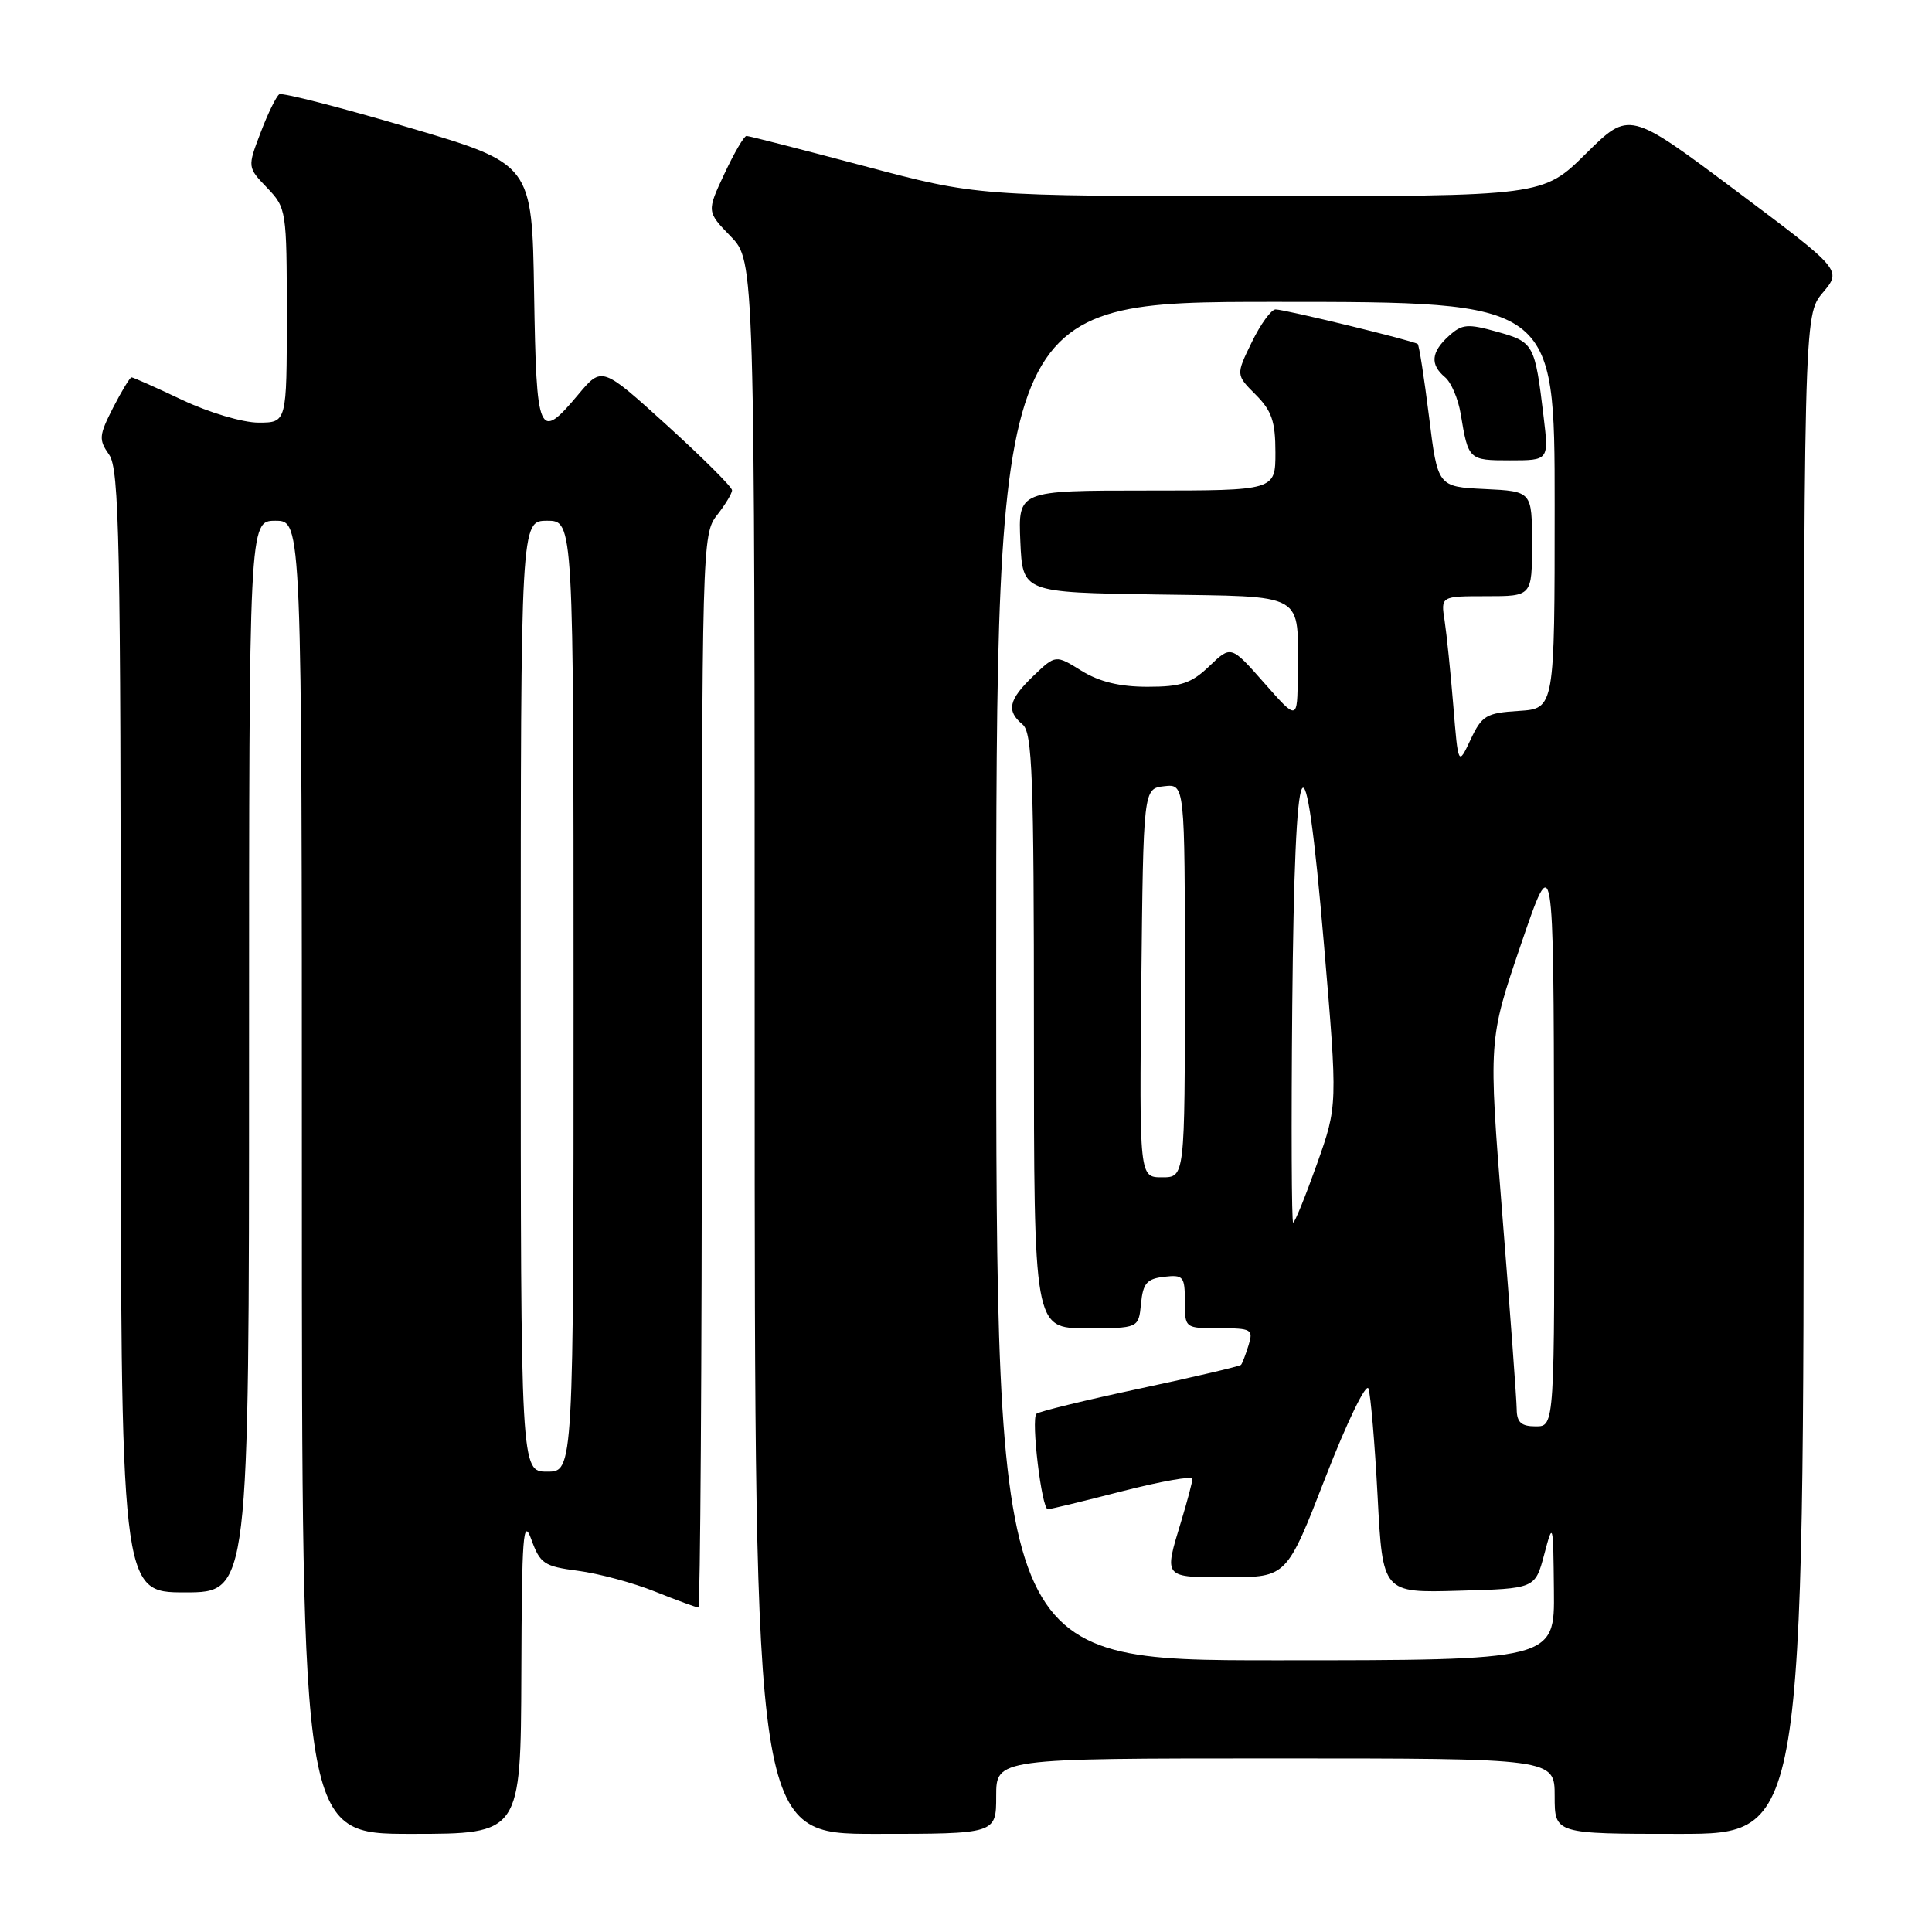 <?xml version="1.0" encoding="UTF-8" standalone="no"?>
<!DOCTYPE svg PUBLIC "-//W3C//DTD SVG 1.1//EN" "http://www.w3.org/Graphics/SVG/1.1/DTD/svg11.dtd" >
<svg xmlns="http://www.w3.org/2000/svg" xmlns:xlink="http://www.w3.org/1999/xlink" version="1.1" viewBox="0 0 256 256">
 <g >
 <path fill="currentColor"
d=" M 69.08 221.75 C 69.14 203.40 69.32 200.98 70.41 204.00 C 71.57 207.20 72.10 207.55 76.59 208.14 C 79.29 208.49 83.88 209.72 86.79 210.89 C 89.69 212.05 92.28 213.00 92.54 213.00 C 92.79 213.00 93.00 181.01 93.00 141.91 C 93.00 72.33 93.04 70.76 95.00 68.27 C 96.10 66.87 97.00 65.38 97.00 64.96 C 97.00 64.53 93.12 60.67 88.38 56.36 C 79.76 48.54 79.76 48.54 76.63 52.27 C 71.37 58.54 71.08 57.86 70.77 38.86 C 70.50 21.71 70.50 21.71 54.11 16.88 C 45.10 14.22 37.40 12.25 37.01 12.49 C 36.62 12.74 35.50 15.01 34.54 17.55 C 32.78 22.16 32.78 22.16 35.39 24.88 C 37.95 27.56 38.00 27.86 38.00 41.80 C 38.00 56.00 38.00 56.00 34.25 56.00 C 32.16 56.00 27.69 54.67 24.16 53.00 C 20.67 51.35 17.64 50.00 17.43 50.00 C 17.22 50.00 16.12 51.81 14.98 54.03 C 13.11 57.71 13.06 58.25 14.46 60.25 C 15.81 62.18 16.00 71.55 16.00 136.72 C 16.00 211.00 16.00 211.00 24.50 211.00 C 33.00 211.00 33.00 211.00 33.00 140.00 C 33.00 69.00 33.00 69.00 36.50 69.00 C 40.00 69.00 40.00 69.00 40.00 156.00 C 40.00 243.00 40.00 243.00 54.50 243.00 C 69.00 243.00 69.00 243.00 69.08 221.75 Z  M 132.00 238.00 C 132.00 233.00 132.00 233.00 169.00 233.00 C 206.00 233.00 206.00 233.00 206.00 238.00 C 206.00 243.00 206.00 243.00 222.50 243.00 C 239.00 243.00 239.00 243.00 239.00 142.39 C 239.00 41.79 239.00 41.79 241.53 38.78 C 244.06 35.78 244.06 35.78 229.97 25.23 C 215.88 14.68 215.88 14.68 210.16 20.34 C 204.44 26.00 204.44 26.00 166.97 25.99 C 129.50 25.98 129.50 25.98 114.50 22.00 C 106.25 19.81 99.24 18.01 98.92 18.01 C 98.60 18.00 97.28 20.26 95.99 23.02 C 93.64 28.04 93.64 28.04 96.82 31.32 C 100.00 34.60 100.00 34.60 100.00 138.80 C 100.00 243.00 100.00 243.00 116.00 243.00 C 132.00 243.00 132.00 243.00 132.00 238.00 Z  M 69.00 132.00 C 69.00 69.00 69.00 69.00 72.50 69.00 C 76.00 69.00 76.00 69.00 76.00 132.00 C 76.00 195.00 76.00 195.00 72.50 195.00 C 69.00 195.00 69.00 195.00 69.00 132.00 Z  M 132.00 130.00 C 132.00 40.00 132.00 40.00 169.00 40.00 C 206.00 40.00 206.00 40.00 206.00 66.95 C 206.00 93.89 206.00 93.89 201.25 94.20 C 196.93 94.47 196.36 94.81 194.86 98.00 C 193.22 101.49 193.22 101.49 192.57 93.50 C 192.21 89.10 191.69 84.04 191.42 82.25 C 190.91 79.00 190.91 79.00 196.95 79.00 C 203.00 79.00 203.00 79.00 203.00 72.05 C 203.00 65.10 203.00 65.10 196.75 64.80 C 190.50 64.50 190.50 64.50 189.35 55.18 C 188.71 50.05 188.04 45.73 187.85 45.58 C 187.32 45.16 170.23 41.00 169.02 41.00 C 168.45 41.00 167.03 42.95 165.87 45.34 C 163.76 49.67 163.76 49.67 166.38 52.29 C 168.51 54.42 169.00 55.84 169.00 59.95 C 169.00 65.00 169.00 65.00 151.95 65.00 C 134.91 65.00 134.91 65.00 135.20 71.75 C 135.50 78.50 135.50 78.50 153.14 78.77 C 173.37 79.09 171.99 78.30 171.95 89.50 C 171.92 95.50 171.92 95.50 167.52 90.50 C 163.12 85.51 163.12 85.51 160.26 88.25 C 157.86 90.55 156.51 91.00 152.06 91.00 C 148.38 91.00 145.68 90.35 143.30 88.88 C 139.87 86.75 139.87 86.75 136.93 89.56 C 133.64 92.72 133.31 94.18 135.50 96.00 C 136.79 97.07 137.00 102.84 137.00 136.62 C 137.00 176.00 137.00 176.00 143.94 176.00 C 150.87 176.00 150.87 176.00 151.19 172.75 C 151.45 170.04 151.96 169.45 154.25 169.18 C 156.80 168.89 157.00 169.13 157.00 172.43 C 157.00 176.00 157.00 176.00 161.57 176.00 C 165.84 176.00 166.09 176.14 165.44 178.25 C 165.06 179.49 164.61 180.66 164.44 180.85 C 164.27 181.04 158.22 182.46 151.00 184.00 C 143.78 185.54 137.63 187.04 137.33 187.34 C 136.60 188.07 138.03 200.01 138.85 199.98 C 139.21 199.97 143.66 198.89 148.75 197.58 C 153.84 196.28 158.00 195.54 158.00 195.95 C 158.00 196.35 157.33 198.89 156.51 201.59 C 154.21 209.16 154.08 209.00 162.75 208.99 C 170.50 208.98 170.50 208.98 175.64 195.74 C 178.48 188.43 181.03 183.17 181.33 184.00 C 181.62 184.82 182.17 191.25 182.54 198.28 C 183.21 211.07 183.21 211.07 193.31 210.78 C 203.41 210.50 203.41 210.50 204.61 206.00 C 205.78 201.57 205.81 201.65 205.90 210.75 C 206.00 220.00 206.00 220.00 169.00 220.00 C 132.00 220.00 132.00 220.00 132.00 130.00 Z  M 204.54 55.25 C 203.38 45.58 203.25 45.33 198.40 43.97 C 194.46 42.87 193.73 42.93 191.98 44.52 C 189.62 46.65 189.47 48.31 191.47 49.98 C 192.28 50.65 193.22 52.84 193.55 54.85 C 194.56 60.95 194.61 61.00 200.08 61.00 C 205.23 61.00 205.23 61.00 204.54 55.25 Z  M 200.97 186.75 C 200.96 185.51 200.11 173.99 199.08 161.15 C 197.22 137.79 197.22 137.79 201.53 125.15 C 205.85 112.50 205.85 112.50 205.92 150.75 C 206.00 189.00 206.00 189.00 203.50 189.00 C 201.58 189.00 200.99 188.48 200.97 186.75 Z  M 171.23 133.33 C 171.57 97.54 172.87 95.04 175.44 125.23 C 177.25 146.50 177.25 146.50 174.50 154.25 C 172.98 158.51 171.57 162.00 171.35 162.00 C 171.14 162.00 171.09 149.10 171.23 133.33 Z  M 151.23 130.25 C 151.50 104.50 151.50 104.50 154.25 104.18 C 157.00 103.87 157.00 103.87 157.00 129.93 C 157.00 156.00 157.00 156.00 153.98 156.00 C 150.97 156.00 150.97 156.00 151.23 130.25 Z "/>
</g>
</svg>